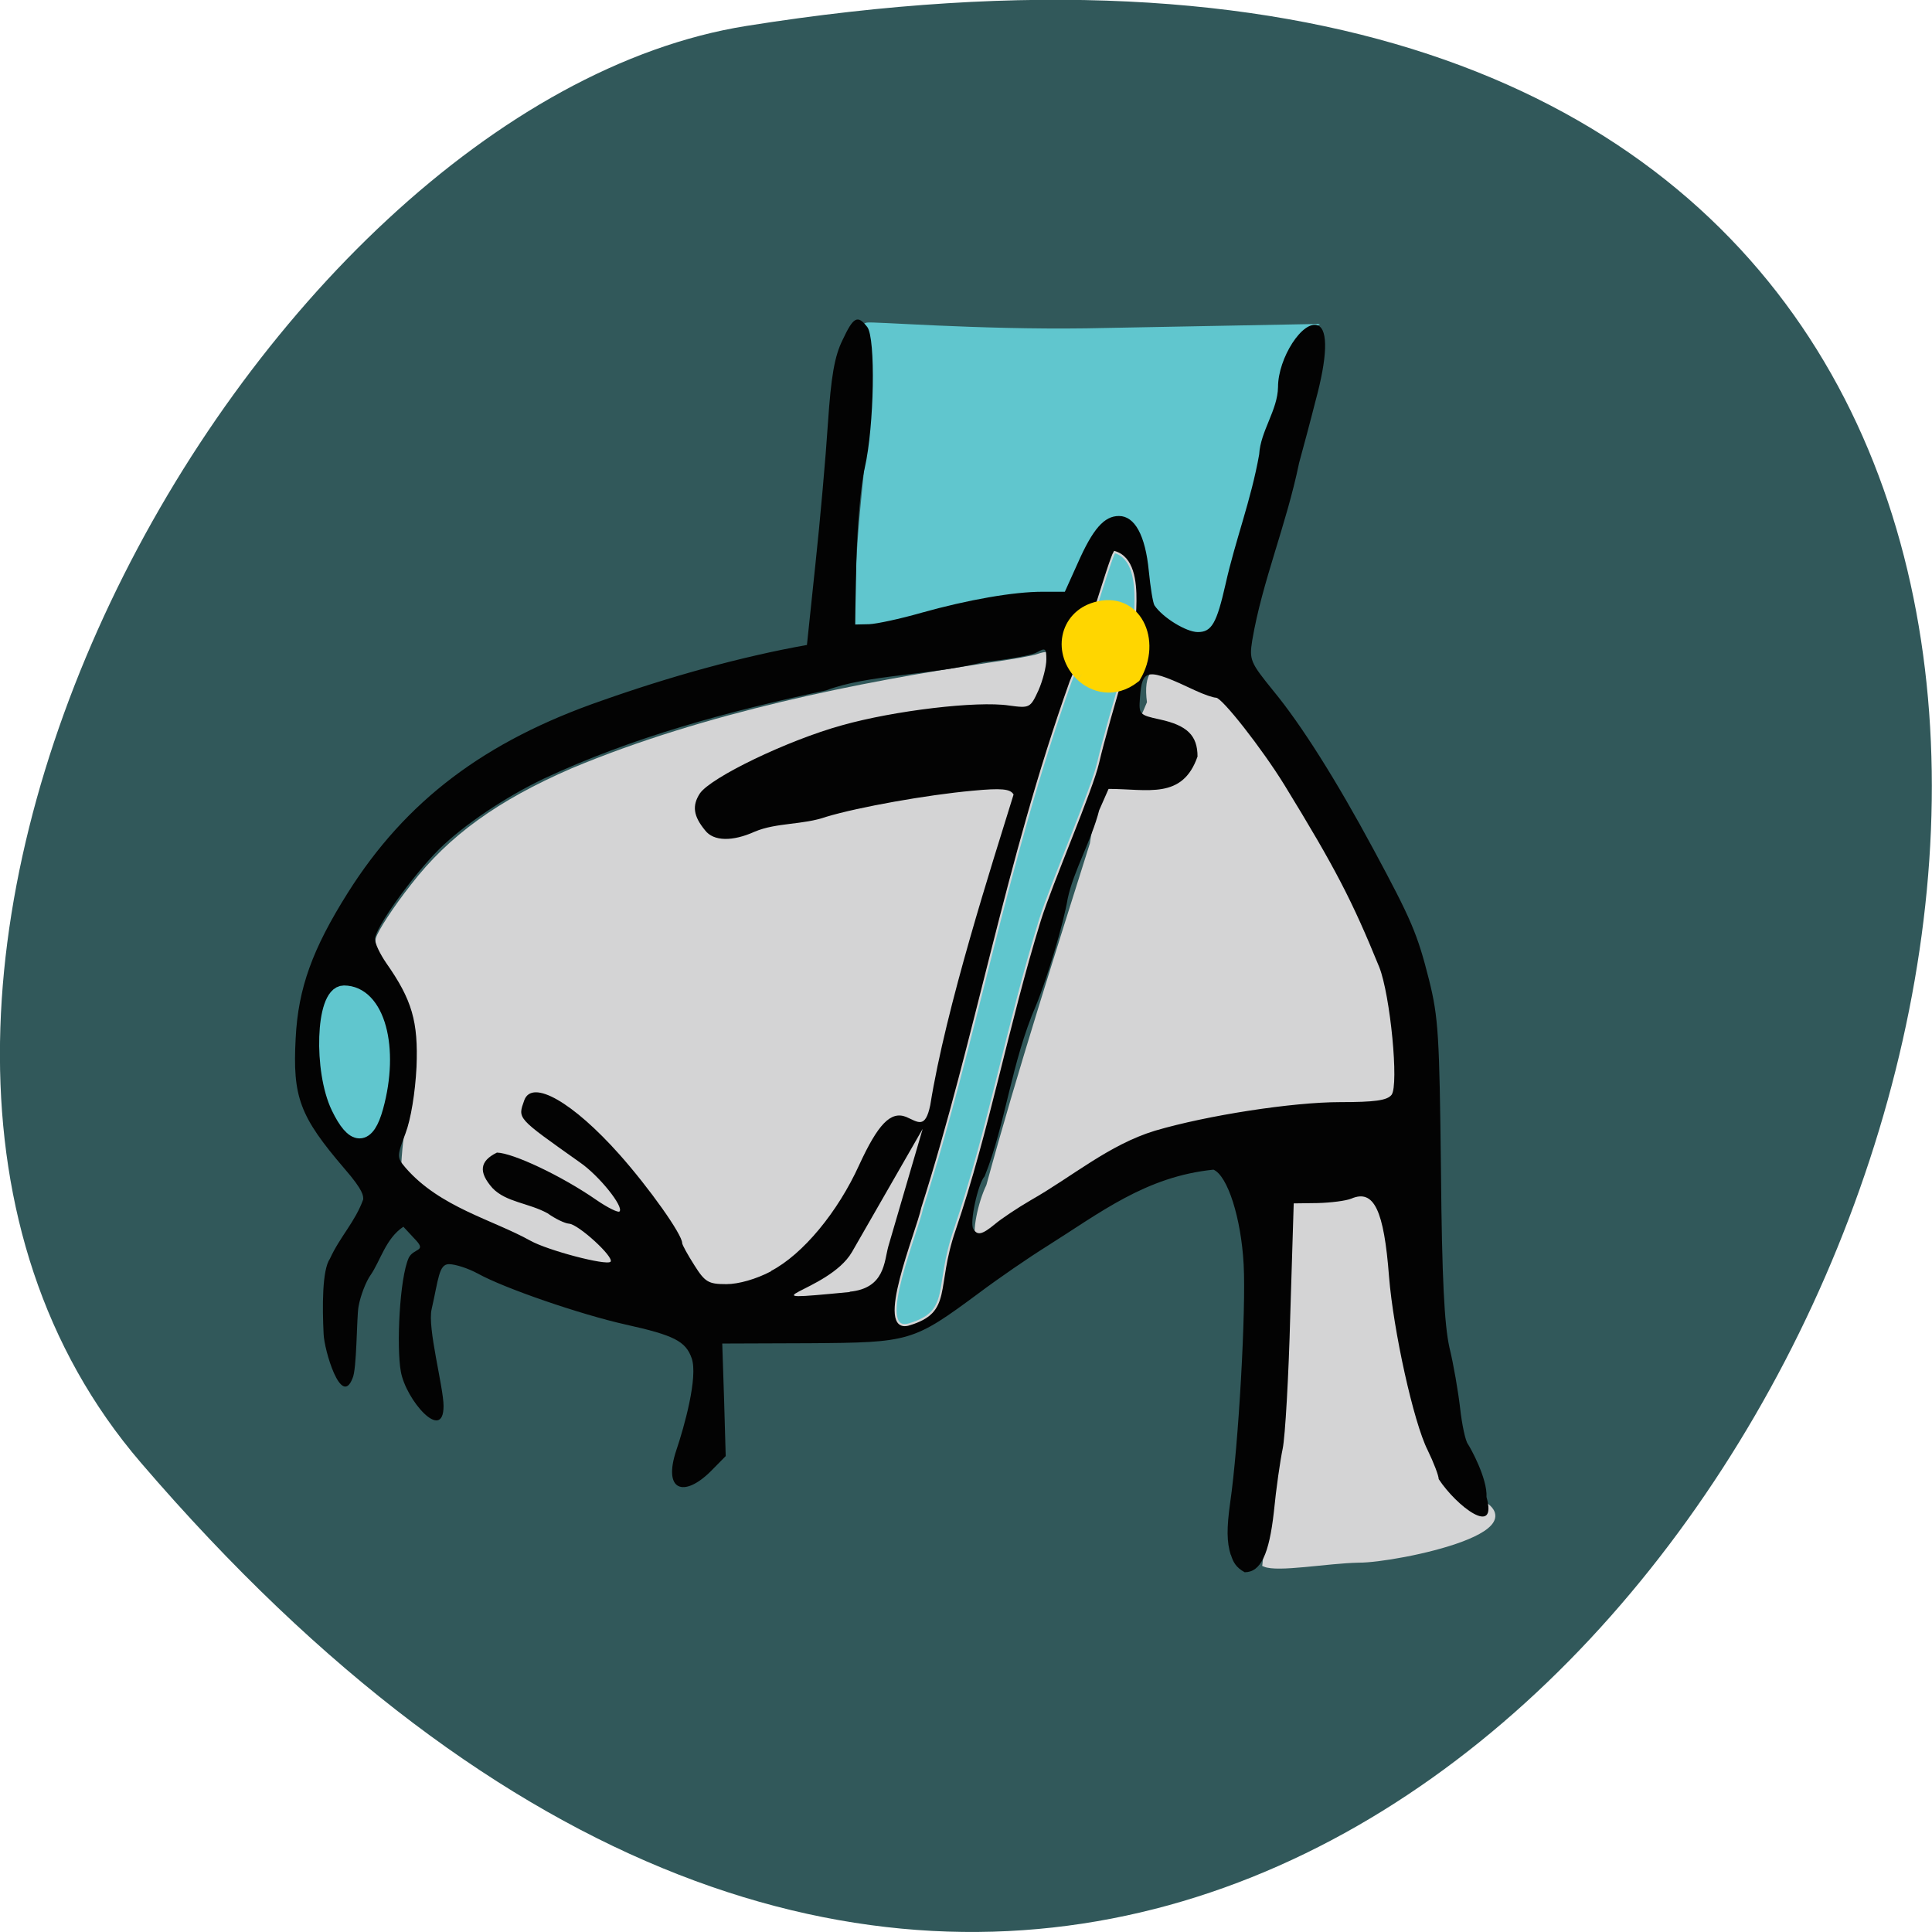 <svg xmlns="http://www.w3.org/2000/svg" viewBox="0 0 24 24"><path d="m 1.75 18.17 c 18.13 21.13 35.566 -22.313 7.523 -17.848 c -6.148 0.98 -12.41 12.156 -7.523 17.848" fill="#31585a"/><g fill="#d4d4d5" stroke="#d4d4d5"><path d="m 141.39 201.96 c -0.931 -1.058 0.333 -7.092 2.128 -10.513 c 6.65 -22.831 14.963 -47.03 21.812 -67.43 c 2.461 -15.366 7.581 -17.418 12.04 -27.869 c -1.729 -11.82 8.911 -5.537 15.761 -2.799 c 1.463 0.56 7.781 8.02 12.369 14.619 c 8.512 13.81 18.15 27.19 23.14 42.737 c 1.397 4.541 2.926 18.352 2.394 21.586 c -0.466 2.737 -0.998 2.924 -9.51 3.297 c -19.09 0.809 -38.637 4.23 -47.747 8.336 c -4.589 2.115 -21.347 12.07 -29.06 17.294 c -1.463 1.244 -2.527 0.871 -3.325 0.747" transform="matrix(0.059 0 0 0.063 3.808 2.67)" stroke-width="0.821"/><path d="m 69.54 164.04 c -4.125 -1.333 -8.04 -3.583 -11.125 -5.667 c -3.167 -2.167 -4.625 -3.458 -5.125 -4.5 c 0.542 -10.458 4.625 -16.333 -1.25 -25.17 c -1.667 -2.417 -2.292 -3.792 -2.125 -4.625 c 0.208 -0.875 2.292 -4.083 4.625 -7.04 c 4.958 -6.417 11.375 -11.04 21.08 -15.25 c 17.583 -7.375 38.08 -11.417 54.834 -13.917 c 3.25 -0.458 6.292 -1 6.75 -1.208 c 0.5 -0.167 1 -0.292 1.125 -0.208 c -1.5 15.875 -1.042 15.208 -5.083 26.17 c -5.542 21.375 -5.917 58.834 -22.333 59.959 c -22.21 -2.958 -28.875 -3.458 -41.38 -8.542" transform="scale(0.094 0.094)" stroke-width="0.519"/><path d="m 202.9 256.58 c 1.729 -10.949 2.394 -22.333 3.392 -53.5 c -0.732 -13.437 4.323 -9.02 15.894 -10.7 c 7.05 6.345 7.847 12.691 8.978 21.897 c 1.596 14.184 7.182 24.572 11.904 37.885 c 21.28 6.407 -13.633 13.188 -21.546 13.13 c -6.65 0.124 -17.02 1.928 -19.817 0.809 c 0.333 -3.173 0.732 -6.47 1.197 -9.518" transform="matrix(0.059 0 0 0.063 3.808 2.67)" stroke-width="0.907"/></g><path d="m 183.55 79.79 c -12.436 -4.728 -13.3 -7.154 -33.583 -4.977 c -5.52 0.684 -15.295 2.302 -21.679 3.608 l -11.638 2.426 c -0.333 -15.303 1.862 -29.05 3.325 -43.67 c 0.665 -6.719 -2.195 -14.557 -1.929 -14.806 c 0.333 -0.311 23.14 1.431 46.22 1.12 l 45.686 -0.809 l -3.724 2.862 c -0.067 3.67 -1.197 8.149 -7.781 31.353 c -3.259 11.384 -6.451 21.711 -7.182 22.955 c -1.596 2.862 -3.192 2.799 -7.714 -0.062" transform="matrix(0.059 0 0 0.063 3.808 2.67)" fill="#60c6ce" stroke="#60c6ce" stroke-width="2.265"/><path d="m 15.289 19.316 c -0.051 -0.16 -0.051 -0.336 -0.008 -0.645 c 0.105 -0.719 0.199 -2.406 0.168 -2.965 c -0.031 -0.574 -0.199 -1.102 -0.375 -1.176 c -0.844 0.086 -1.406 0.535 -2.078 0.957 c -0.207 0.129 -0.59 0.391 -0.844 0.582 c -0.809 0.598 -0.848 0.609 -2.094 0.617 l -1.086 0.004 l 0.023 0.699 l 0.02 0.699 l -0.188 0.191 c -0.332 0.328 -0.594 0.242 -0.426 -0.262 c 0.098 -0.289 0.273 -0.914 0.191 -1.145 c -0.074 -0.211 -0.219 -0.285 -0.82 -0.418 c -0.559 -0.125 -1.504 -0.449 -1.836 -0.633 c -0.121 -0.066 -0.281 -0.117 -0.359 -0.117 c -0.125 0 -0.129 0.18 -0.215 0.559 c -0.055 0.23 0.148 0.969 0.148 1.203 c 0 0.461 -0.469 -0.074 -0.531 -0.43 c -0.055 -0.305 -0.016 -1.156 0.098 -1.41 c 0.059 -0.121 0.223 -0.078 0.09 -0.219 l -0.156 -0.168 c -0.219 0.145 -0.285 0.422 -0.406 0.598 c -0.059 0.082 -0.129 0.262 -0.152 0.398 c -0.023 0.137 -0.02 0.781 -0.074 0.887 c -0.141 0.367 -0.352 -0.352 -0.359 -0.551 c -0.016 -0.328 -0.02 -0.793 0.078 -0.934 c 0.129 -0.281 0.313 -0.457 0.414 -0.738 c 0 -0.043 0.008 -0.105 -0.234 -0.383 c -0.555 -0.648 -0.645 -0.887 -0.605 -1.621 c 0.031 -0.617 0.207 -1.105 0.648 -1.805 c 0.719 -1.141 1.699 -1.883 3.156 -2.387 c 0.852 -0.301 1.738 -0.547 2.547 -0.691 l 0.105 -1 c 0.059 -0.547 0.129 -1.34 0.156 -1.758 c 0.039 -0.578 0.082 -0.828 0.18 -1.027 c 0.137 -0.293 0.188 -0.32 0.309 -0.164 c 0.105 0.141 0.086 1.227 -0.031 1.746 c -0.051 0.211 -0.094 0.734 -0.105 1.164 l -0.016 0.785 l 0.176 -0.004 c 0.094 -0.004 0.383 -0.066 0.645 -0.141 c 0.586 -0.164 1.148 -0.262 1.508 -0.262 h 0.277 l 0.16 -0.355 c 0.188 -0.426 0.328 -0.586 0.512 -0.586 c 0.195 0 0.328 0.238 0.371 0.684 c 0.02 0.203 0.051 0.395 0.07 0.426 c 0.102 0.152 0.395 0.332 0.539 0.332 c 0.172 0 0.234 -0.109 0.344 -0.594 c 0.125 -0.559 0.316 -1.039 0.418 -1.613 c 0.016 -0.289 0.23 -0.551 0.234 -0.836 c 0 -0.363 0.309 -0.84 0.496 -0.766 c 0.129 0.055 0.117 0.398 -0.031 0.941 c -0.063 0.25 -0.156 0.594 -0.203 0.766 c -0.16 0.777 -0.457 1.469 -0.582 2.203 c -0.039 0.246 -0.023 0.277 0.262 0.629 c 0.348 0.422 0.781 1.109 1.246 1.973 c 0.469 0.871 0.543 1.043 0.688 1.617 c 0.117 0.469 0.129 0.695 0.148 2.355 c 0.012 1.367 0.043 1.93 0.105 2.211 c 0.051 0.207 0.109 0.547 0.133 0.754 c 0.023 0.207 0.066 0.41 0.098 0.449 c 0.027 0.039 0.242 0.422 0.23 0.656 c 0.141 0.504 -0.371 0.117 -0.594 -0.223 c 0 -0.043 -0.063 -0.207 -0.137 -0.359 c -0.176 -0.348 -0.426 -1.488 -0.48 -2.156 c -0.063 -0.828 -0.188 -1.09 -0.469 -0.969 c -0.066 0.027 -0.254 0.051 -0.418 0.055 l -0.297 0.004 l -0.043 1.391 c -0.02 0.762 -0.063 1.508 -0.094 1.656 c -0.031 0.148 -0.082 0.5 -0.109 0.781 c -0.059 0.531 -0.164 0.754 -0.363 0.754 c -0.109 -0.059 -0.145 -0.129 -0.172 -0.219 m -4.734 -3.266 c 0.438 -0.043 0.426 -0.375 0.48 -0.566 l 0.426 -1.457 l -0.879 1.531 c -0.293 0.504 -1.449 0.633 -0.027 0.496 m -0.977 -0.262 c 0.395 -0.207 0.828 -0.73 1.094 -1.316 c 0.234 -0.508 0.391 -0.672 0.582 -0.598 c 0.148 0.063 0.238 0.156 0.301 -0.145 c 0.195 -1.223 0.77 -3 1.035 -3.859 c -0.039 -0.07 -0.148 -0.082 -0.512 -0.047 c -0.563 0.051 -1.414 0.203 -1.816 0.324 c -0.289 0.102 -0.617 0.07 -0.887 0.184 c -0.277 0.125 -0.512 0.121 -0.617 -0.016 c -0.145 -0.176 -0.164 -0.305 -0.066 -0.457 c 0.133 -0.199 1.086 -0.66 1.766 -0.848 c 0.652 -0.184 1.68 -0.305 2.074 -0.246 c 0.258 0.035 0.266 0.031 0.367 -0.188 c 0.055 -0.125 0.098 -0.297 0.098 -0.383 c 0 -0.141 -0.012 -0.148 -0.117 -0.09 c -0.066 0.039 -0.363 0.09 -0.66 0.121 c -0.645 0.164 -1.449 0.156 -1.957 0.352 c -1.23 0.262 -2.41 0.582 -3.512 1.098 c -0.48 0.23 -0.992 0.574 -1.297 0.875 c -0.336 0.336 -0.797 0.98 -0.797 1.117 c 0 0.055 0.063 0.184 0.137 0.293 c 0.324 0.461 0.402 0.73 0.379 1.297 c -0.016 0.316 -0.07 0.648 -0.137 0.824 c -0.109 0.289 -0.109 0.297 0.004 0.43 c 0.426 0.488 1.078 0.641 1.547 0.902 c 0.215 0.121 0.945 0.313 0.996 0.262 c 0.051 -0.055 -0.402 -0.469 -0.516 -0.473 c -0.051 -0.004 -0.168 -0.059 -0.266 -0.129 c -0.234 -0.129 -0.516 -0.137 -0.684 -0.313 c -0.176 -0.199 -0.16 -0.336 0.055 -0.441 c 0.199 0.004 0.805 0.289 1.238 0.59 c 0.137 0.094 0.27 0.16 0.285 0.141 c 0.055 -0.059 -0.254 -0.445 -0.492 -0.609 c -0.793 -0.563 -0.773 -0.539 -0.691 -0.773 c 0.098 -0.266 0.605 0.027 1.18 0.672 c 0.375 0.422 0.781 0.996 0.781 1.102 c 0 0.023 0.07 0.148 0.152 0.277 c 0.133 0.211 0.176 0.234 0.398 0.234 c 0.152 0 0.371 -0.063 0.555 -0.16 m 2.781 -0.586 c 0.078 -0.066 0.277 -0.199 0.445 -0.297 c 0.516 -0.293 0.969 -0.688 1.543 -0.863 c 0.648 -0.191 1.707 -0.355 2.301 -0.355 c 0.422 0 0.582 -0.02 0.637 -0.09 c 0.094 -0.121 -0.016 -1.242 -0.152 -1.586 c -0.336 -0.824 -0.543 -1.227 -1.18 -2.266 c -0.277 -0.449 -0.773 -1.082 -0.848 -1.082 c -0.035 0 -0.148 -0.039 -0.25 -0.086 c -0.613 -0.289 -0.668 -0.281 -0.695 0.086 c -0.016 0.207 -0.008 0.215 0.246 0.27 c 0.34 0.074 0.469 0.199 0.469 0.461 c -0.188 0.539 -0.621 0.402 -1.105 0.402 l -0.117 0.266 c -0.094 0.371 -0.32 0.758 -0.391 1.098 c -0.051 0.305 -0.25 0.977 -0.391 1.32 c -0.313 0.723 -0.379 1.48 -0.641 2.129 c -0.082 0.086 -0.188 0.574 -0.141 0.652 c 0.051 0.086 0.109 0.074 0.27 -0.059" fill="#030303"/><g transform="matrix(0.059 0 0 0.063 3.808 2.67)"><g fill="#60c6ce"><path d="m 7.06 175.71 c -3.658 -7.092 -3.126 -21.835 0.798 -21.835 c 6.717 0 9.776 10.389 6.384 21.897 c -1.729 5.848 -4.123 5.848 -7.182 -0.062" stroke="#60c6ce" stroke-width="3.88"/><path d="m 126.89 218.76 c -7.382 2.053 1.729 -18.352 2.727 -22.893 c 11.505 -33.841 17.556 -67.807 31.26 -103.83 c 2.527 -5.35 8.113 -23.888 9.244 -25.568 c 7.781 2.115 2.261 18.725 5.187 14.743 c 1.596 -6.905 -6.584 18.476 -8.645 26.812 c -1.264 5.226 -9.842 23.826 -12.236 30.98 c -6.916 20.964 -10.84 41.493 -17.955 61.09 c -4.256 11.571 -0.532 16.11 -9.576 18.663" stroke="#d4d4d5" stroke-width="0.417"/></g><path d="m 163.4 90.42 c -4.589 -4.168 -3.325 -10.762 2.793 -12.442 c 8.05 -2.24 12.17 6.03 7.914 12.753 c -4.19 3.048 -8.379 1.742 -10.707 -0.311" fill="#ffd600" stroke="#ffd600" stroke-width="3.307"/></g></svg>